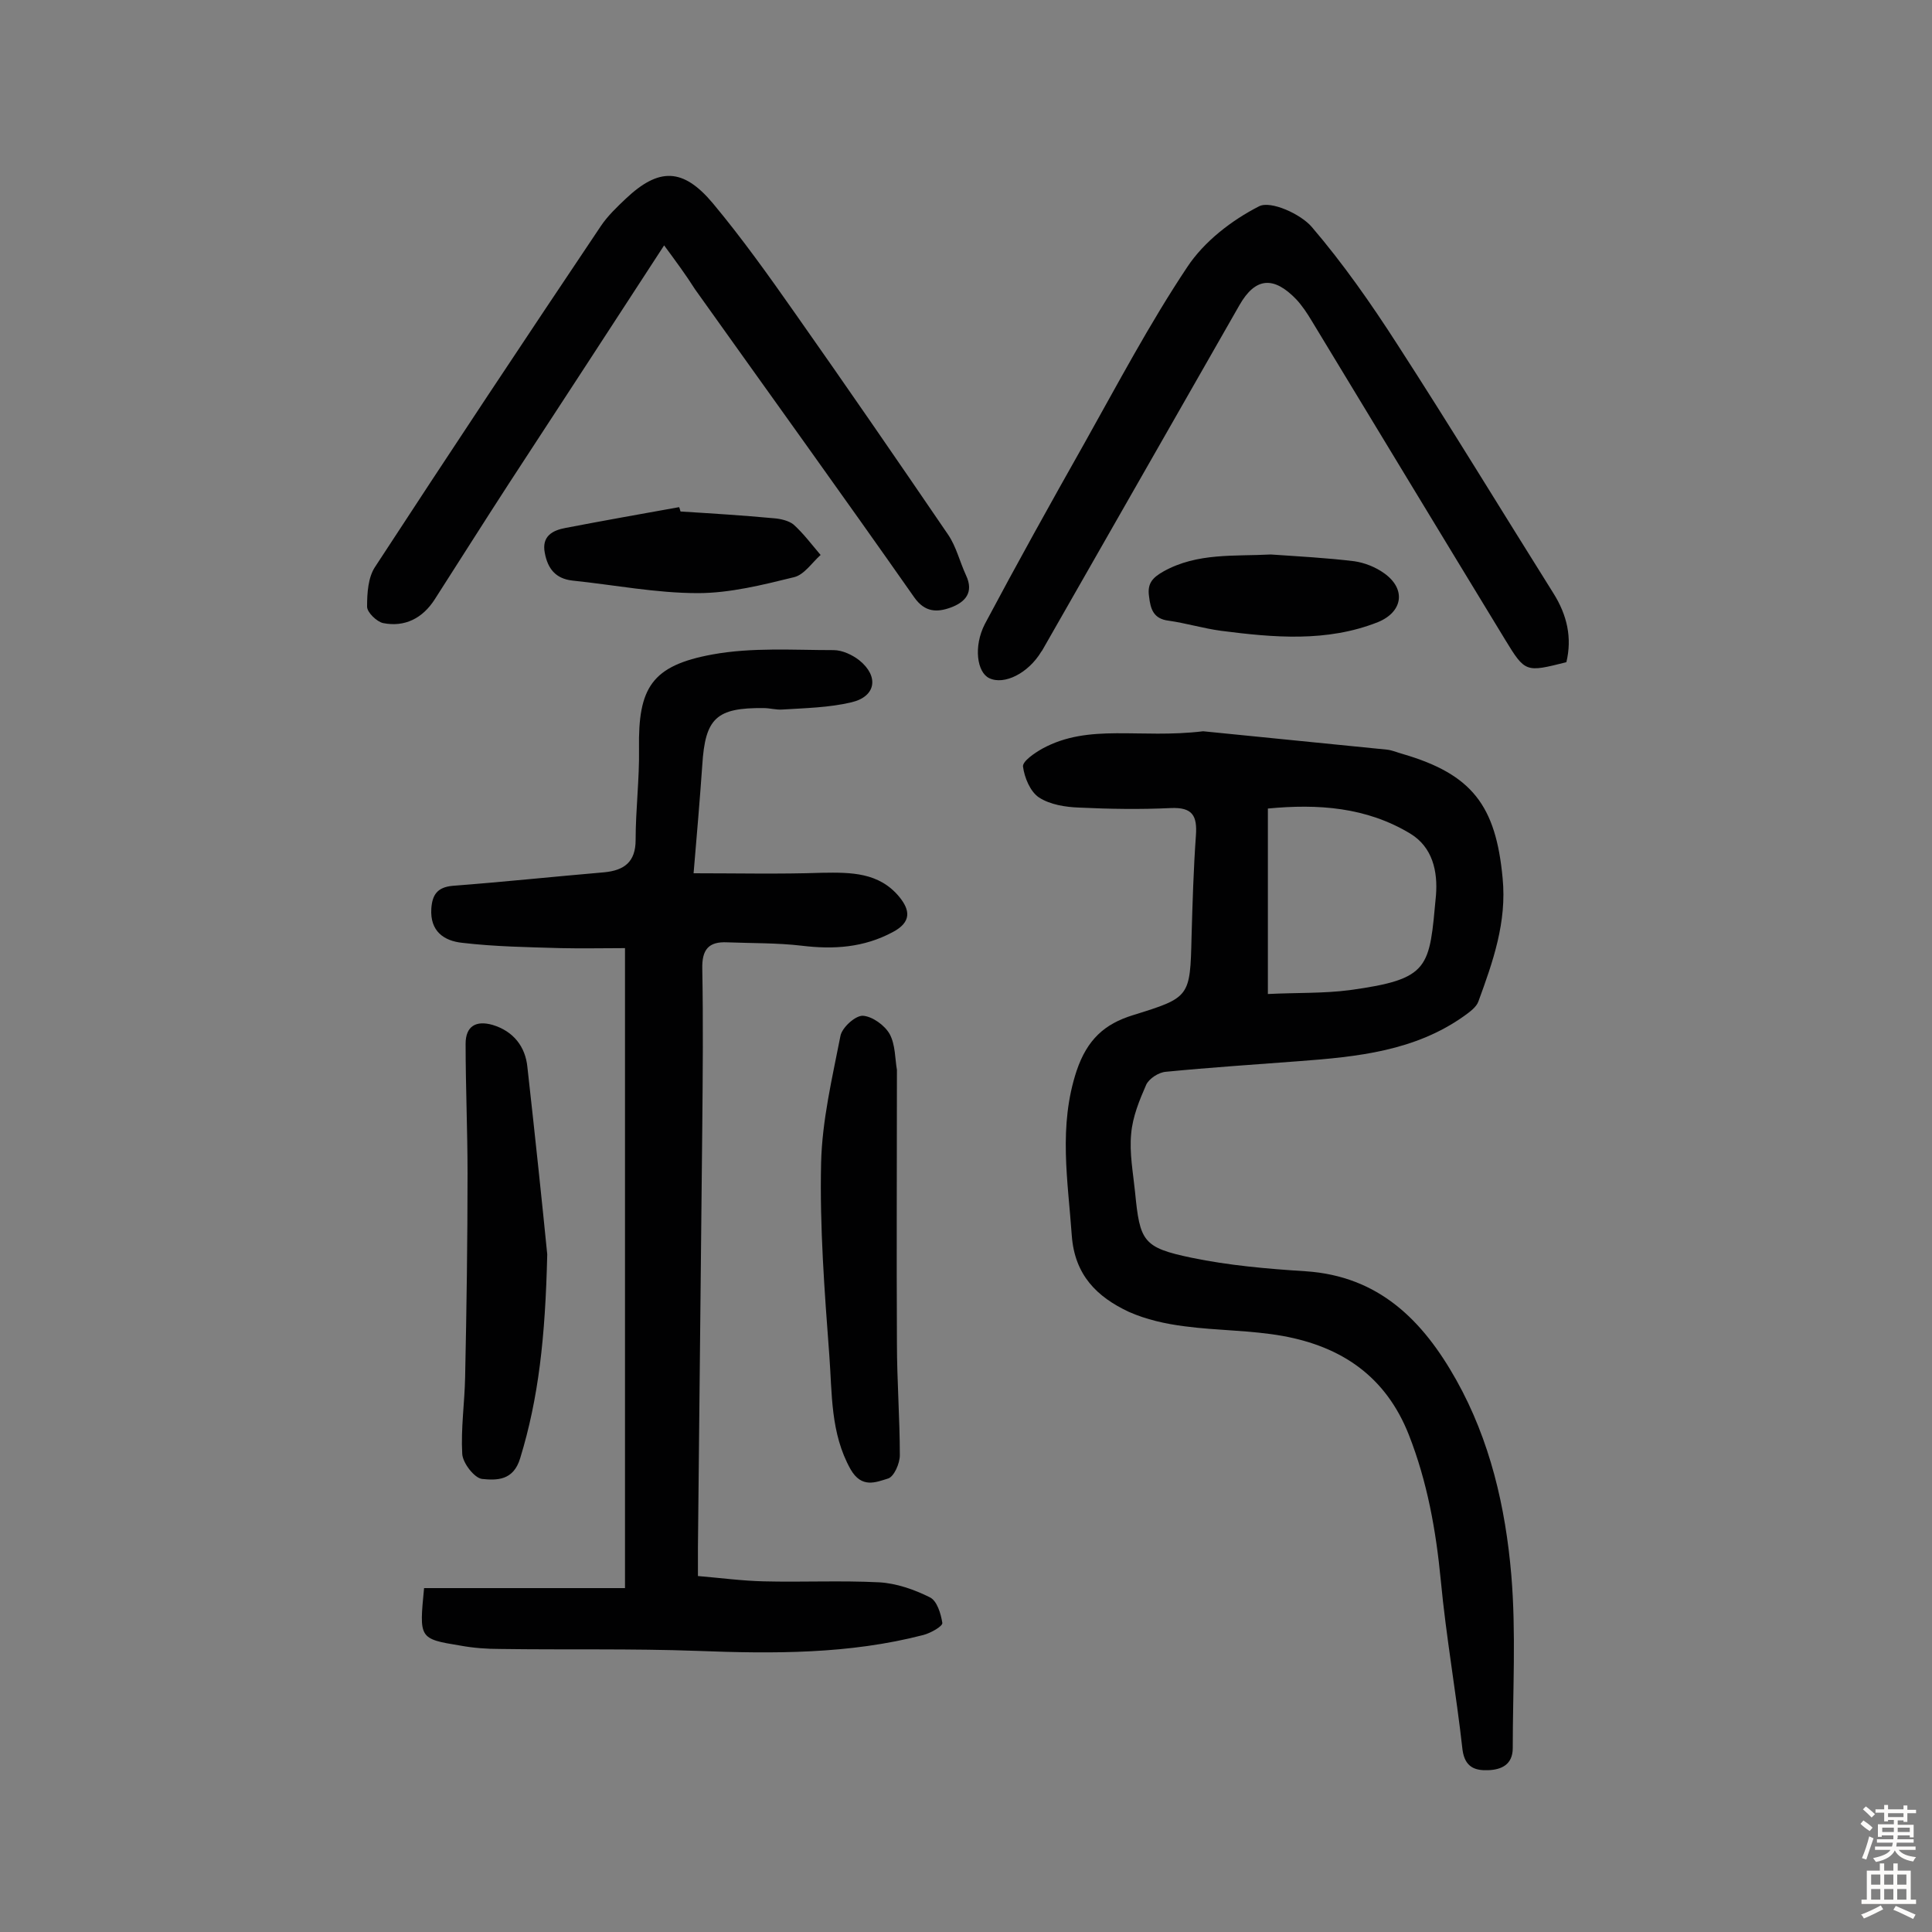 <svg enable-background="new 0 0 400 400" viewBox="0 0 400 400" xmlns="http://www.w3.org/2000/svg"><rect x="0" y="0" width="400" height="400" fill="#808080" stroke="none"/><g fill="#010102"><path d="m249.1 151.4c10.7 1.1 24.3 2.4 38 3.8 1.1.1 2.2.6 3.3.9 14.4 4.2 19.3 10.7 20.7 25.7.9 9.1-2 17.3-5 25.5-.4 1.2-1.8 2.2-2.9 3-10.2 7.3-22.2 8.5-34.2 9.4-9.2.7-18.4 1.3-27.6 2.2-1.5.1-3.5 1.4-4.1 2.7-1.4 3.2-2.8 6.6-3.1 10.1-.4 4 .4 8.1.8 12.1 1 10.2 1.6 11.5 11.7 13.6 7.7 1.6 15.7 2.3 23.6 2.8 15.2 1 24.3 10.2 31.2 22.5 7 12.5 10.2 26.3 11.4 40.4 1 11.9.3 23.9.3 35.8 0 3.5-2.4 4.5-5.1 4.6s-4.8-.6-5.3-4.2c-1.3-11.7-3.4-23.4-4.5-35.1-1-10.4-2.8-20.4-6.6-30.1-4.8-12.2-14-18.3-26.1-20.5-6.7-1.2-13.5-1.1-20.3-2-4-.5-8-1.4-11.6-3-6.6-3.1-11.2-7.6-11.8-15.8-.8-11.4-2.8-22.6 1-34.1 2.2-6.5 5.8-9.7 11.6-11.5 11.9-3.7 11.9-3.7 12.2-16.3.2-7 .4-13.9.9-20.9.3-4.1-.7-5.9-5.2-5.7-6.3.3-12.7.2-19-.1-2.8-.1-6-.6-8.3-2.1-1.8-1.2-3-4.1-3.3-6.4-.1-1.1 2.4-2.8 4-3.7 9.7-5.3 20.1-2 33.3-3.6zm13.4 54.4c6-.3 11.5-.1 16.9-.8 16.8-2.3 16.5-4.6 17.9-19.6.4-5-.7-10-5.3-12.8-9.1-5.5-19.1-6.2-29.5-5.2z"/><path d="m87.8 328.8h41.6c0-44.6 0-87.9 0-132.5-4.4 0-8.9.1-13.3 0-6.8-.2-13.6-.3-20.4-1.1-3.8-.4-6.7-2.4-6.4-7.1.2-2.8 1.2-4.4 4.4-4.7 10.5-.8 20.9-1.9 31.4-2.8 4.1-.4 6.5-2.1 6.5-6.7 0-6.3.8-12.6.7-18.9-.2-12.6 2.6-17.2 15.2-19.5 8.2-1.5 16.7-.9 25.1-.9 1.8 0 3.9 1 5.3 2.1 4.1 3.3 3.5 7.5-1.6 8.7-4.6 1.1-9.5 1.2-14.3 1.5-1.3.1-2.6-.3-3.9-.3-9.8-.1-12.1 2.1-12.7 11.8-.5 7.1-1.1 14.2-1.8 22.4 9 0 17.8.2 26.6-.1 6-.1 11.8-.1 16 5 2.2 2.7 2.6 5.2-1.4 7.3-6 3.2-12.2 3.6-18.8 2.8-5.1-.6-10.3-.5-15.4-.7-3.9-.2-5.3 1.5-5.2 5.5.2 10.9.1 21.8 0 32.6-.3 29.1-.6 58.1-.9 87.2v5.9c4.7.4 9.2 1 13.6 1.1 8 .2 15.9-.2 23.9.2 3.6.2 7.3 1.5 10.5 3.1 1.5.7 2.3 3.4 2.6 5.3.1.7-2.4 2.1-3.9 2.5-15.4 4-31.1 3.9-46.8 3.3-13.6-.5-27.3-.2-40.9-.4-2.7 0-5.5-.2-8.2-.7-8.6-1.4-8.5-1.5-7.5-11.9z"/><path d="m324.3 137.1c-8.4 2.1-8.5 2.2-12.7-4.7-13.4-22-26.7-44-40.1-66.1-.9-1.5-1.9-3-3.1-4.3-4.7-4.9-8.5-4.6-11.8 1.2-13.5 23.6-27 47.3-40.5 70.9-.2.3-.3.6-.5.8-2.7 4.5-7.7 7-10.8 5.5-2.5-1.2-3.3-6.5-.9-11.2 6.7-12.6 13.6-25 20.6-37.4 6.9-12.3 13.5-24.8 21.3-36.5 3.5-5.3 9.2-9.7 14.9-12.6 2.4-1.2 8.6 1.6 10.9 4.3 6.5 7.6 12.3 15.9 17.7 24.3 11 17 21.5 34.3 32.3 51.5 2.9 4.6 3.9 9.3 2.7 14.3z"/><path d="m137.5 50.8c-10.9 16.8-21.5 33-32 49.1-5.2 8-10.3 16.1-15.5 24.2-2.5 3.9-6.2 5.8-10.7 4.9-1.3-.3-3.3-2.2-3.3-3.4 0-2.8.2-6.1 1.7-8.3 15.4-23.6 31-47.1 46.7-70.5 1.4-2.1 3.4-4 5.2-5.7 6.8-6.4 11.8-6.4 18 1 6 7.2 11.5 14.9 16.9 22.6 10.7 15.2 21.3 30.6 31.8 46 1.7 2.5 2.4 5.6 3.7 8.4 1.7 3.6-.2 5.6-3.2 6.7-2.8 1-5.3 1-7.5-2.1-15-21.4-30.3-42.6-45.4-63.8-1.9-3-3.9-5.7-6.4-9.1z"/><path d="m113.3 259.7c-.4 17.2-1.8 29.8-5.6 42.2-1.4 4.7-4.9 4.6-7.9 4.3-1.6-.2-4-3.3-4.1-5.2-.3-5.3.5-10.6.6-15.9.3-14.1.5-28.2.5-42.2 0-8.9-.4-17.8-.4-26.8 0-3.6 2.1-4.9 5.6-3.9 4.3 1.3 6.8 4.5 7.2 8.8 1.6 14.3 3.1 28.6 4.1 38.7z"/><path d="m185.7 221.5c0 19.2-.1 37.8 0 56.5 0 7.8.6 15.6.6 23.3 0 1.7-1.2 4.4-2.4 4.8-2.6.8-5.5 2.1-7.8-1.9-4.2-7.5-3.8-15.7-4.4-23.6-1-13.3-2-26.6-1.7-39.8.2-8.8 2.3-17.6 4-26.3.3-1.7 3-4.2 4.6-4.2 2 .1 4.6 2 5.6 3.8 1.2 2.2 1.1 5.2 1.5 7.4z"/><path d="m140.9 105.9c6.4.4 12.9.8 19.3 1.4 1.4.1 3.1.5 4.1 1.3 2.1 1.9 3.8 4.2 5.6 6.3-1.8 1.6-3.4 4.1-5.5 4.6-6.5 1.6-13.3 3.3-19.9 3.3-8.7 0-17.3-1.7-26-2.6-3.5-.4-5.1-2.5-5.7-5.7-.7-3.5 1.6-4.7 4.3-5.2 7.8-1.5 15.7-2.9 23.5-4.3.2.4.2.7.3.9z"/><path d="m263.1 114.8c5.8.4 11.6.7 17.3 1.4 2.1.3 4.4 1.2 6.2 2.5 4.6 3.3 3.8 8-1.3 10.1-10.6 4.2-21.6 3.2-32.5 1.8-3.7-.5-7.3-1.6-10.9-2.1-3.1-.4-3.7-2.4-4-5-.4-2.7.7-3.9 3-5.2 7-3.9 14.7-3.1 22.2-3.5z"/></g><path d="m385.2 377.6.6-.7c.6.4 1.3.9 1.9 1.5l-.6.7c-.8-.5-1.4-1-1.9-1.5zm.3 7.1c.6-1.4 1.1-2.9 1.5-4.5.3.1.6.3.9.4-.5 1.4-1 2.9-1.5 4.4zm.2-10.1.6-.6c.7.5 1.3 1.1 1.9 1.6l-.7.7c-.6-.6-1.2-1.2-1.8-1.7zm8.4-.8h.8v.9h1.8v.7h-1.8v1.8h-.8v-.3h-1.2v.9h3.3v2.6h-.8v-.4h-2.5c0 .3 0 .6-.1.8h3.4v.7h-3.5c0 .3-.1.6-.1.8h4v.7h-3.5c.7.9 1.9 1.3 3.6 1.5-.2.2-.4.5-.6.9-1.9-.3-3.2-1.1-3.8-2.3-.5 1.1-1.8 2-3.9 2.4-.2-.3-.4-.5-.6-.8 1.9-.4 3.1-.9 3.6-1.7h-3.2v-.7h3.5c.1-.2.1-.5.2-.8h-3.3v-.7h3.4c0-.2 0-.5 0-.8h-2.4v.3h-.8v-2.6h3.3v-.9h-1.2v.3h-.8v-1.8h-1.8v-.7h1.8v-.9h.8v.9h3.2zm-4.4 5.5h2.4c0-.3 0-.6 0-.9h-2.4zm1.2-3.1h3.2v-.8h-3.2zm4.4 2.2h-2.4v.9h2.5v-.9z" fill="#fcfbfa"/><path d="m389.2 385.8h.9v1.5h1.9v-1.5h.9v1.5h2.7v6h1.1v.9h-11.3v-.9h1.1v-6h2.7zm.2 8.7.5.8c-1.2.6-2.5 1.3-4 1.9-.2-.3-.3-.6-.6-.8 1.6-.6 3-1.3 4.1-1.9zm-2-4.3h1.9v-2.1h-1.9zm0 3.1h1.9v-2.2h-1.9zm2.7-3.1h1.9v-2.1h-1.9zm0 3.1h1.9v-2.2h-1.9zm2.4 1.3c1.4.6 2.7 1.2 4.1 1.8l-.5.9c-1.5-.7-2.8-1.4-4.1-1.9zm2.2-6.5h-1.9v2.1h1.9zm-1.9 5.2h1.9v-2.2h-1.9z" fill="#fcfbfa"/></svg>